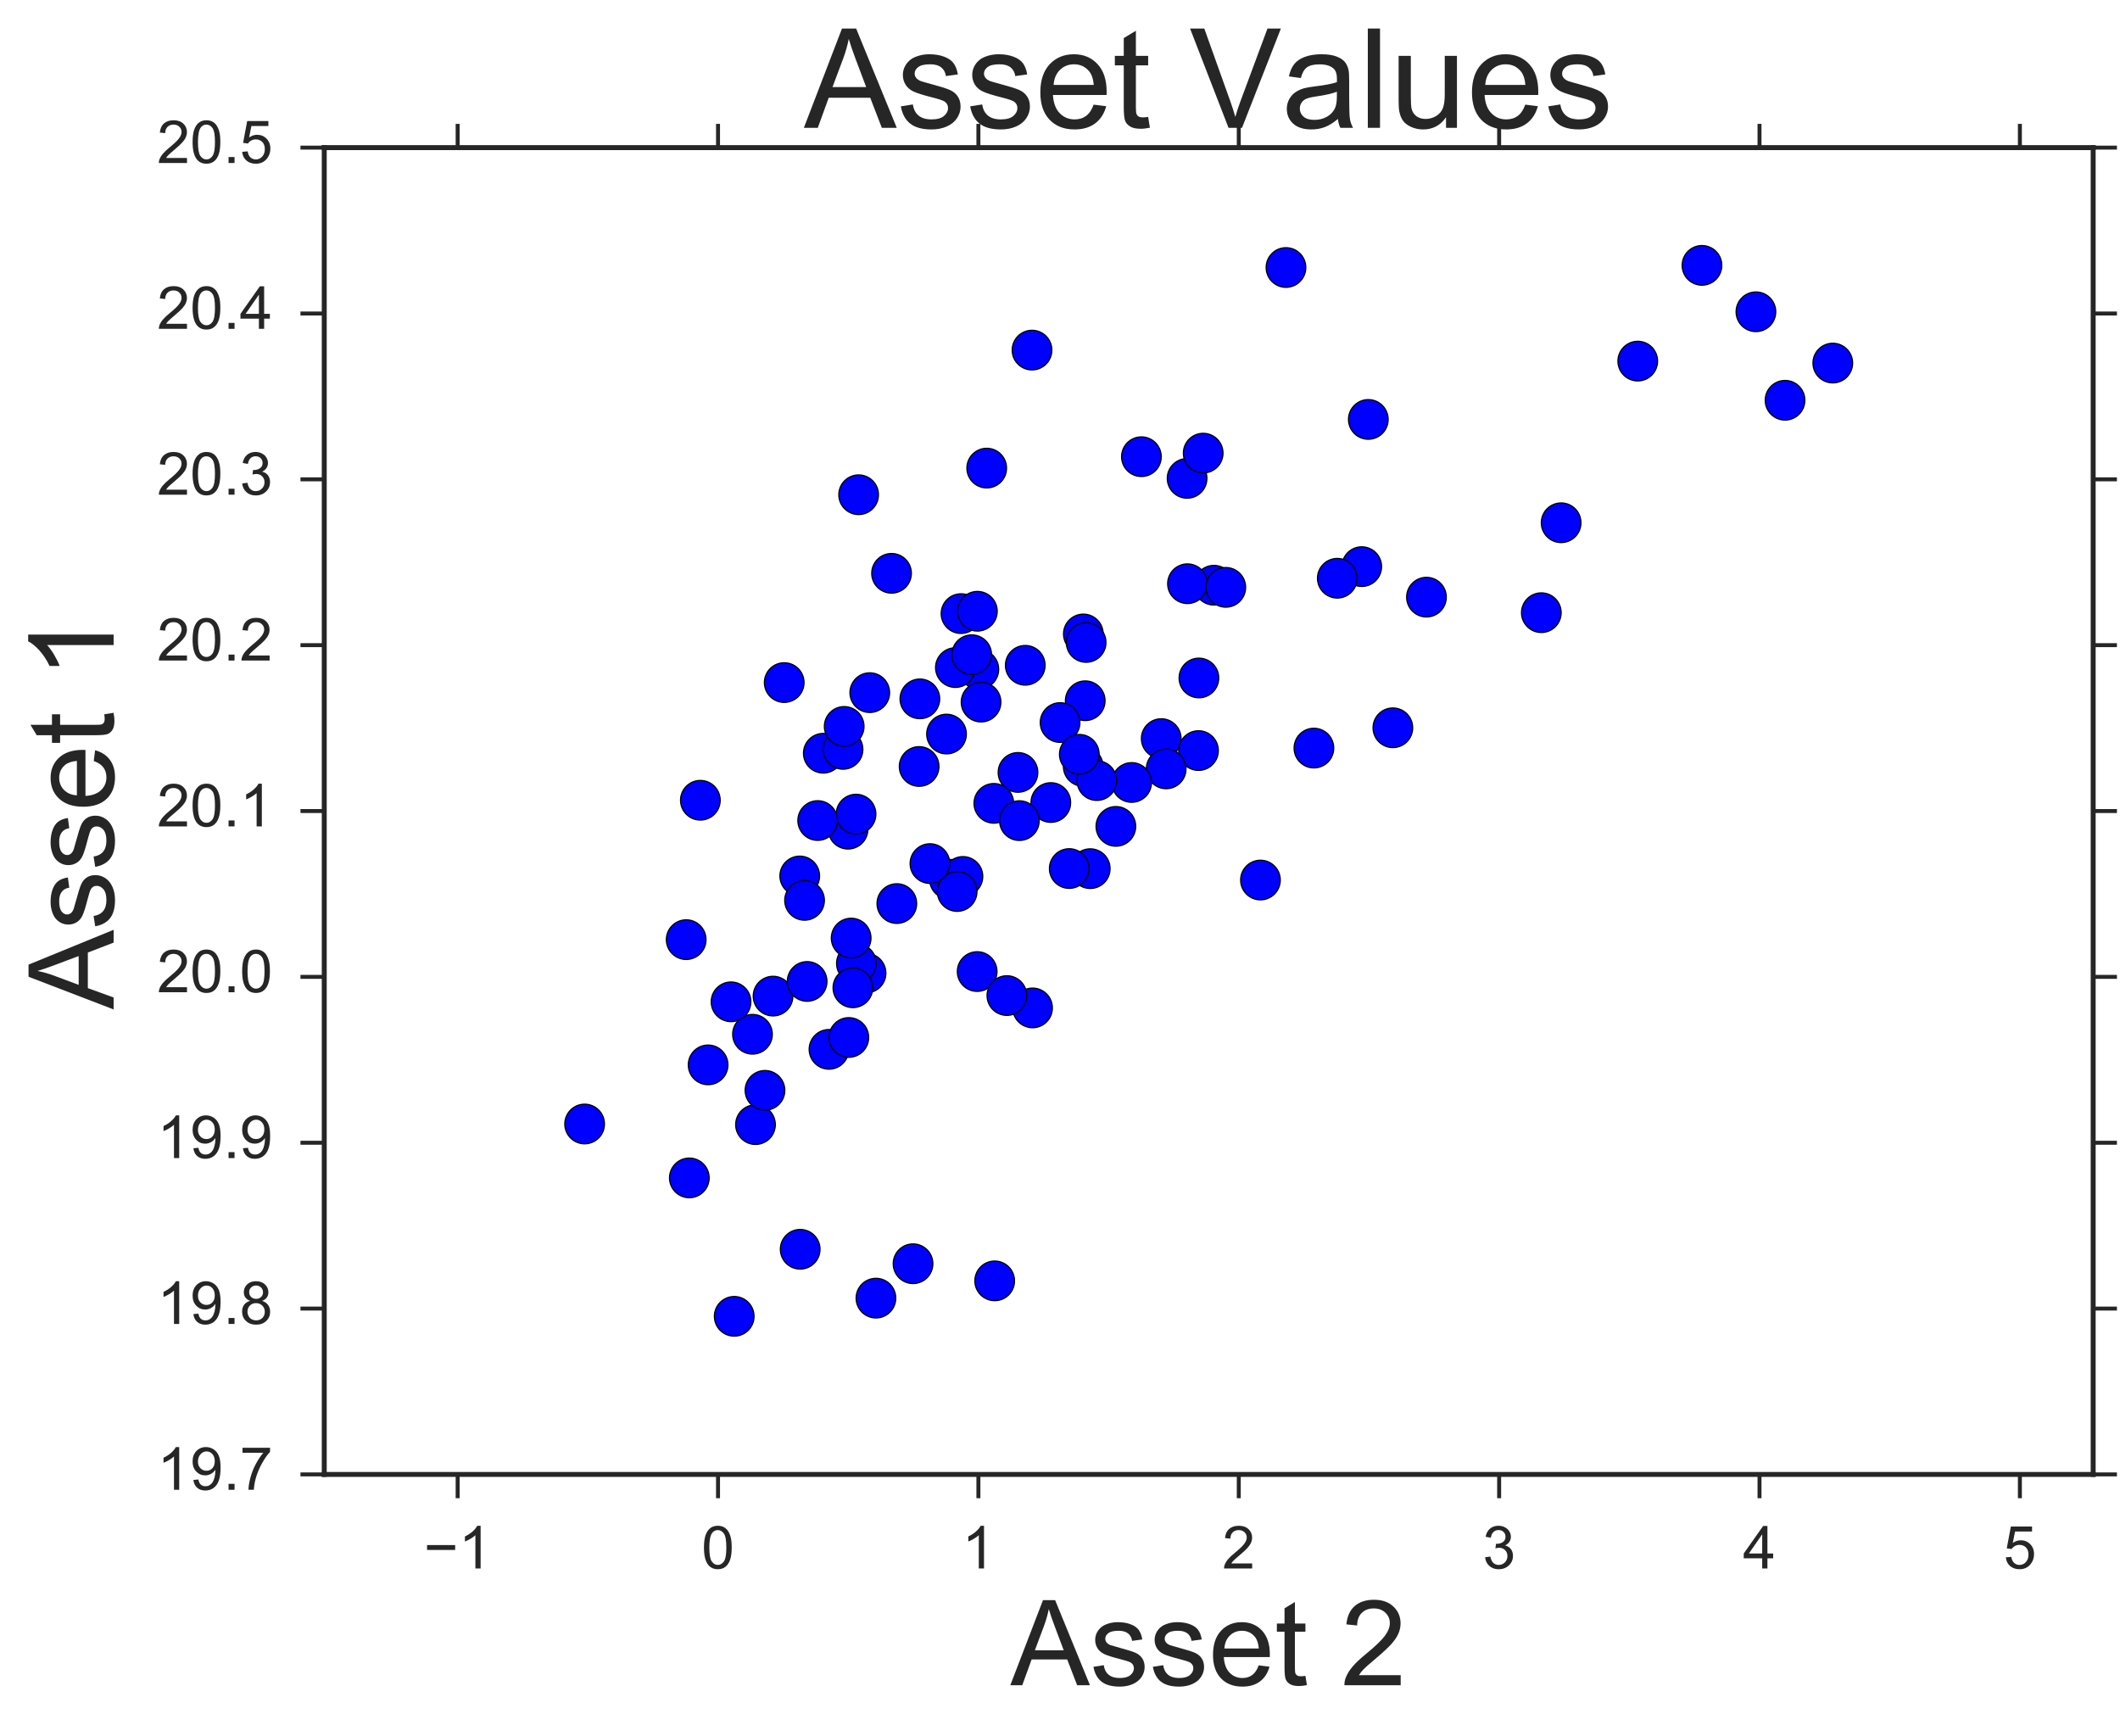 <?xml version="1.0" encoding="utf-8" standalone="no"?>
<!DOCTYPE svg PUBLIC "-//W3C//DTD SVG 1.1//EN"
  "http://www.w3.org/Graphics/SVG/1.1/DTD/svg11.dtd">
<!-- Created with matplotlib (http://matplotlib.org/) -->
<svg height="438pt" version="1.1" viewBox="0 0 535 438" width="535pt" xmlns="http://www.w3.org/2000/svg" xmlns:xlink="http://www.w3.org/1999/xlink">
 <defs>
  <style type="text/css">
*{stroke-linecap:butt;stroke-linejoin:round;stroke-miterlimit:100000;}
  </style>
 </defs>
 <g id="figure_1">
  <g id="patch_1">
   <path d="M 0 438.406 
L 535.427 438.406 
L 535.427 0 
L 0 0 
z
" style="fill:#ffffff;"/>
  </g>
  <g id="axes_1">
   <g id="patch_2">
    <path d="M 81.827 372.052 
L 528.227 372.052 
L 528.227 37.252 
L 81.827 37.252 
z
" style="fill:#ffffff;"/>
   </g>
   <g id="matplotlib.axis_1">
    <g id="xtick_1">
     <g id="line2d_1">
      <defs>
       <path d="M 0 0 
L 0 6 
" id="ma93793e67b" style="stroke:#262626;"/>
      </defs>
      <g>
       <use style="fill:#262626;stroke:#262626;" x="115.491" xlink:href="#ma93793e67b" y="372.052"/>
      </g>
     </g>
     <g id="line2d_2">
      <defs>
       <path d="M 0 0 
L 0 -6 
" id="m3bd7b053e5" style="stroke:#262626;"/>
      </defs>
      <g>
       <use style="fill:#262626;stroke:#262626;" x="115.491" xlink:href="#m3bd7b053e5" y="37.252"/>
      </g>
     </g>
     <g id="text_1">
      <!-- −1 -->
      <defs>
       <path d="M 37.25 0 
L 28.469 0 
L 28.469 56 
Q 25.297 52.984 20.141 49.953 
Q 14.984 46.922 10.891 45.406 
L 10.891 53.906 
Q 18.266 57.375 23.781 62.297 
Q 29.297 67.234 31.594 71.875 
L 37.25 71.875 
z
" id="ArialMT-31"/>
       <path d="M 52.828 31.203 
L 5.562 31.203 
L 5.562 39.406 
L 52.828 39.406 
z
" id="ArialMT-2212"/>
      </defs>
      <g style="fill:#262626;" transform="translate(106.94 395.789)scale(0.15 -0.15)">
       <use xlink:href="#ArialMT-2212"/>
       <use x="58.398" xlink:href="#ArialMT-31"/>
      </g>
     </g>
    </g>
    <g id="xtick_2">
     <g id="line2d_3">
      <g>
       <use style="fill:#262626;stroke:#262626;" x="181.199" xlink:href="#ma93793e67b" y="372.052"/>
      </g>
     </g>
     <g id="line2d_4">
      <g>
       <use style="fill:#262626;stroke:#262626;" x="181.199" xlink:href="#m3bd7b053e5" y="37.252"/>
      </g>
     </g>
     <g id="text_2">
      <!-- 0 -->
      <defs>
       <path d="M 4.156 35.297 
Q 4.156 48 6.766 55.734 
Q 9.375 63.484 14.516 67.672 
Q 19.672 71.875 27.484 71.875 
Q 33.25 71.875 37.594 69.547 
Q 41.938 67.234 44.766 62.859 
Q 47.609 58.5 49.219 52.219 
Q 50.828 45.953 50.828 35.297 
Q 50.828 22.703 48.234 14.969 
Q 45.656 7.234 40.5 3 
Q 35.359 -1.219 27.484 -1.219 
Q 17.141 -1.219 11.234 6.203 
Q 4.156 15.141 4.156 35.297 
M 13.188 35.297 
Q 13.188 17.672 17.312 11.828 
Q 21.438 6 27.484 6 
Q 33.547 6 37.672 11.859 
Q 41.797 17.719 41.797 35.297 
Q 41.797 52.984 37.672 58.781 
Q 33.547 64.594 27.391 64.594 
Q 21.344 64.594 17.719 59.469 
Q 13.188 52.938 13.188 35.297 
" id="ArialMT-30"/>
      </defs>
      <g style="fill:#262626;" transform="translate(177.028 395.789)scale(0.15 -0.15)">
       <use xlink:href="#ArialMT-30"/>
      </g>
     </g>
    </g>
    <g id="xtick_3">
     <g id="line2d_5">
      <g>
       <use style="fill:#262626;stroke:#262626;" x="246.906" xlink:href="#ma93793e67b" y="372.052"/>
      </g>
     </g>
     <g id="line2d_6">
      <g>
       <use style="fill:#262626;stroke:#262626;" x="246.906" xlink:href="#m3bd7b053e5" y="37.252"/>
      </g>
     </g>
     <g id="text_3">
      <!-- 1 -->
      <g style="fill:#262626;" transform="translate(242.736 395.789)scale(0.15 -0.15)">
       <use xlink:href="#ArialMT-31"/>
      </g>
     </g>
    </g>
    <g id="xtick_4">
     <g id="line2d_7">
      <g>
       <use style="fill:#262626;stroke:#262626;" x="312.614" xlink:href="#ma93793e67b" y="372.052"/>
      </g>
     </g>
     <g id="line2d_8">
      <g>
       <use style="fill:#262626;stroke:#262626;" x="312.614" xlink:href="#m3bd7b053e5" y="37.252"/>
      </g>
     </g>
     <g id="text_4">
      <!-- 2 -->
      <defs>
       <path d="M 50.344 8.453 
L 50.344 0 
L 3.031 0 
Q 2.938 3.172 4.047 6.109 
Q 5.859 10.938 9.828 15.625 
Q 13.812 20.312 21.344 26.469 
Q 33.016 36.031 37.109 41.625 
Q 41.219 47.219 41.219 52.203 
Q 41.219 57.422 37.469 61 
Q 33.734 64.594 27.734 64.594 
Q 21.391 64.594 17.578 60.781 
Q 13.766 56.984 13.719 50.25 
L 4.688 51.172 
Q 5.609 61.281 11.656 66.578 
Q 17.719 71.875 27.938 71.875 
Q 38.234 71.875 44.234 66.156 
Q 50.25 60.453 50.25 52 
Q 50.25 47.703 48.484 43.547 
Q 46.734 39.406 42.656 34.812 
Q 38.578 30.219 29.109 22.219 
Q 21.188 15.578 18.938 13.203 
Q 16.703 10.844 15.234 8.453 
z
" id="ArialMT-32"/>
      </defs>
      <g style="fill:#262626;" transform="translate(308.443 395.789)scale(0.15 -0.15)">
       <use xlink:href="#ArialMT-32"/>
      </g>
     </g>
    </g>
    <g id="xtick_5">
     <g id="line2d_9">
      <g>
       <use style="fill:#262626;stroke:#262626;" x="378.321" xlink:href="#ma93793e67b" y="372.052"/>
      </g>
     </g>
     <g id="line2d_10">
      <g>
       <use style="fill:#262626;stroke:#262626;" x="378.321" xlink:href="#m3bd7b053e5" y="37.252"/>
      </g>
     </g>
     <g id="text_5">
      <!-- 3 -->
      <defs>
       <path d="M 4.203 18.891 
L 12.984 20.062 
Q 14.5 12.594 18.141 9.297 
Q 21.781 6 27 6 
Q 33.203 6 37.469 10.297 
Q 41.75 14.594 41.75 20.953 
Q 41.75 27 37.797 30.922 
Q 33.844 34.859 27.734 34.859 
Q 25.25 34.859 21.531 33.891 
L 22.516 41.609 
Q 23.391 41.5 23.922 41.5 
Q 29.547 41.5 34.031 44.422 
Q 38.531 47.359 38.531 53.469 
Q 38.531 58.297 35.25 61.469 
Q 31.984 64.656 26.812 64.656 
Q 21.688 64.656 18.266 61.422 
Q 14.844 58.203 13.875 51.766 
L 5.078 53.328 
Q 6.688 62.156 12.391 67.016 
Q 18.109 71.875 26.609 71.875 
Q 32.469 71.875 37.391 69.359 
Q 42.328 66.844 44.938 62.5 
Q 47.562 58.156 47.562 53.266 
Q 47.562 48.641 45.062 44.828 
Q 42.578 41.016 37.703 38.766 
Q 44.047 37.312 47.562 32.688 
Q 51.078 28.078 51.078 21.141 
Q 51.078 11.766 44.234 5.25 
Q 37.406 -1.266 26.953 -1.266 
Q 17.531 -1.266 11.297 4.344 
Q 5.078 9.969 4.203 18.891 
" id="ArialMT-33"/>
      </defs>
      <g style="fill:#262626;" transform="translate(374.15 395.789)scale(0.15 -0.15)">
       <use xlink:href="#ArialMT-33"/>
      </g>
     </g>
    </g>
    <g id="xtick_6">
     <g id="line2d_11">
      <g>
       <use style="fill:#262626;stroke:#262626;" x="444.028" xlink:href="#ma93793e67b" y="372.052"/>
      </g>
     </g>
     <g id="line2d_12">
      <g>
       <use style="fill:#262626;stroke:#262626;" x="444.028" xlink:href="#m3bd7b053e5" y="37.252"/>
      </g>
     </g>
     <g id="text_6">
      <!-- 4 -->
      <defs>
       <path d="M 32.328 0 
L 32.328 17.141 
L 1.266 17.141 
L 1.266 25.203 
L 33.938 71.578 
L 41.109 71.578 
L 41.109 25.203 
L 50.781 25.203 
L 50.781 17.141 
L 41.109 17.141 
L 41.109 0 
z
M 32.328 25.203 
L 32.328 57.469 
L 9.906 25.203 
z
" id="ArialMT-34"/>
      </defs>
      <g style="fill:#262626;" transform="translate(439.858 395.789)scale(0.15 -0.15)">
       <use xlink:href="#ArialMT-34"/>
      </g>
     </g>
    </g>
    <g id="xtick_7">
     <g id="line2d_13">
      <g>
       <use style="fill:#262626;stroke:#262626;" x="509.736" xlink:href="#ma93793e67b" y="372.052"/>
      </g>
     </g>
     <g id="line2d_14">
      <g>
       <use style="fill:#262626;stroke:#262626;" x="509.736" xlink:href="#m3bd7b053e5" y="37.252"/>
      </g>
     </g>
     <g id="text_7">
      <!-- 5 -->
      <defs>
       <path d="M 4.156 18.75 
L 13.375 19.531 
Q 14.406 12.797 18.141 9.391 
Q 21.875 6 27.156 6 
Q 33.5 6 37.891 10.781 
Q 42.281 15.578 42.281 23.484 
Q 42.281 31 38.062 35.344 
Q 33.844 39.703 27 39.703 
Q 22.75 39.703 19.328 37.766 
Q 15.922 35.844 13.969 32.766 
L 5.719 33.844 
L 12.641 70.609 
L 48.25 70.609 
L 48.25 62.203 
L 19.672 62.203 
L 15.828 42.969 
Q 22.266 47.469 29.344 47.469 
Q 38.719 47.469 45.156 40.969 
Q 51.609 34.469 51.609 24.266 
Q 51.609 14.547 45.953 7.469 
Q 39.062 -1.219 27.156 -1.219 
Q 17.391 -1.219 11.203 4.25 
Q 5.031 9.719 4.156 18.75 
" id="ArialMT-35"/>
      </defs>
      <g style="fill:#262626;" transform="translate(505.565 395.789)scale(0.15 -0.15)">
       <use xlink:href="#ArialMT-35"/>
      </g>
     </g>
    </g>
    <g id="text_8">
     <!-- Asset 2 -->
     <defs>
      <path d="M -0.141 0 
L 27.344 71.578 
L 37.547 71.578 
L 66.844 0 
L 56.062 0 
L 47.703 21.688 
L 17.781 21.688 
L 9.906 0 
z
M 20.516 29.391 
L 44.781 29.391 
L 37.312 49.219 
Q 33.891 58.25 32.234 64.062 
Q 30.859 57.172 28.375 50.391 
z
" id="ArialMT-41"/>
      <path d="M 25.781 7.859 
L 27.047 0.094 
Q 23.344 -0.688 20.406 -0.688 
Q 15.625 -0.688 12.984 0.828 
Q 10.359 2.344 9.281 4.812 
Q 8.203 7.281 8.203 15.188 
L 8.203 45.016 
L 1.766 45.016 
L 1.766 51.859 
L 8.203 51.859 
L 8.203 64.703 
L 16.938 69.969 
L 16.938 51.859 
L 25.781 51.859 
L 25.781 45.016 
L 16.938 45.016 
L 16.938 14.703 
Q 16.938 10.938 17.406 9.859 
Q 17.875 8.797 18.922 8.156 
Q 19.969 7.516 21.922 7.516 
Q 23.391 7.516 25.781 7.859 
" id="ArialMT-74"/>
      <path id="ArialMT-20"/>
      <path d="M 42.094 16.703 
L 51.172 15.578 
Q 49.031 7.625 43.219 3.219 
Q 37.406 -1.172 28.375 -1.172 
Q 17 -1.172 10.328 5.828 
Q 3.656 12.844 3.656 25.484 
Q 3.656 38.578 10.391 45.797 
Q 17.141 53.031 27.875 53.031 
Q 38.281 53.031 44.875 45.953 
Q 51.469 38.875 51.469 26.031 
Q 51.469 25.25 51.422 23.688 
L 12.75 23.688 
Q 13.234 15.141 17.578 10.594 
Q 21.922 6.062 28.422 6.062 
Q 33.25 6.062 36.672 8.594 
Q 40.094 11.141 42.094 16.703 
M 13.234 30.906 
L 42.188 30.906 
Q 41.609 37.453 38.875 40.719 
Q 34.672 45.797 27.984 45.797 
Q 21.922 45.797 17.797 41.75 
Q 13.672 37.703 13.234 30.906 
" id="ArialMT-65"/>
      <path d="M 3.078 15.484 
L 11.766 16.844 
Q 12.5 11.625 15.844 8.844 
Q 19.188 6.062 25.203 6.062 
Q 31.25 6.062 34.172 8.516 
Q 37.109 10.984 37.109 14.312 
Q 37.109 17.281 34.516 19 
Q 32.719 20.172 25.531 21.969 
Q 15.875 24.422 12.141 26.203 
Q 8.406 27.984 6.469 31.125 
Q 4.547 34.281 4.547 38.094 
Q 4.547 41.547 6.125 44.5 
Q 7.719 47.469 10.453 49.422 
Q 12.5 50.922 16.031 51.969 
Q 19.578 53.031 23.641 53.031 
Q 29.734 53.031 34.344 51.266 
Q 38.969 49.516 41.156 46.5 
Q 43.359 43.5 44.188 38.484 
L 35.594 37.312 
Q 35.016 41.312 32.203 43.547 
Q 29.391 45.797 24.266 45.797 
Q 18.219 45.797 15.625 43.797 
Q 13.031 41.797 13.031 39.109 
Q 13.031 37.406 14.109 36.031 
Q 15.188 34.625 17.484 33.688 
Q 18.797 33.203 25.25 31.453 
Q 34.578 28.953 38.25 27.359 
Q 41.938 25.781 44.031 22.75 
Q 46.141 19.734 46.141 15.234 
Q 46.141 10.844 43.578 6.953 
Q 41.016 3.078 36.172 0.953 
Q 31.344 -1.172 25.25 -1.172 
Q 15.141 -1.172 9.844 3.031 
Q 4.547 7.234 3.078 15.484 
" id="ArialMT-73"/>
     </defs>
     <g style="fill:#262626;" transform="translate(255.005 425.244)scale(0.3 -0.3)">
      <use xlink:href="#ArialMT-41"/>
      <use x="66.699" xlink:href="#ArialMT-73"/>
      <use x="116.699" xlink:href="#ArialMT-73"/>
      <use x="166.699" xlink:href="#ArialMT-65"/>
      <use x="222.314" xlink:href="#ArialMT-74"/>
      <use x="250.098" xlink:href="#ArialMT-20"/>
      <use x="277.881" xlink:href="#ArialMT-32"/>
     </g>
    </g>
   </g>
   <g id="matplotlib.axis_2">
    <g id="ytick_1">
     <g id="line2d_15">
      <defs>
       <path d="M 0 0 
L -6 0 
" id="m770438ea58" style="stroke:#262626;"/>
      </defs>
      <g>
       <use style="fill:#262626;stroke:#262626;" x="81.827" xlink:href="#m770438ea58" y="372.052"/>
      </g>
     </g>
     <g id="line2d_16">
      <defs>
       <path d="M 0 0 
L 6 0 
" id="m767ed039cd" style="stroke:#262626;"/>
      </defs>
      <g>
       <use style="fill:#262626;stroke:#262626;" x="528.227" xlink:href="#m767ed039cd" y="372.052"/>
      </g>
     </g>
     <g id="text_9">
      <!-- 19.7 -->
      <defs>
       <path d="M 5.469 16.547 
L 13.922 17.328 
Q 14.984 11.375 18.016 8.688 
Q 21.047 6 25.781 6 
Q 29.828 6 32.875 7.859 
Q 35.938 9.719 37.891 12.812 
Q 39.844 15.922 41.156 21.188 
Q 42.484 26.469 42.484 31.938 
Q 42.484 32.516 42.438 33.688 
Q 39.797 29.5 35.234 26.875 
Q 30.672 24.266 25.344 24.266 
Q 16.453 24.266 10.297 30.703 
Q 4.156 37.156 4.156 47.703 
Q 4.156 58.594 10.578 65.234 
Q 17 71.875 26.656 71.875 
Q 33.641 71.875 39.422 68.109 
Q 45.219 64.359 48.219 57.391 
Q 51.219 50.438 51.219 37.25 
Q 51.219 23.531 48.234 15.406 
Q 45.266 7.281 39.375 3.031 
Q 33.5 -1.219 25.594 -1.219 
Q 17.188 -1.219 11.859 3.438 
Q 6.547 8.109 5.469 16.547 
M 41.453 48.141 
Q 41.453 55.719 37.422 60.156 
Q 33.406 64.594 27.734 64.594 
Q 21.875 64.594 17.531 59.812 
Q 13.188 55.031 13.188 47.406 
Q 13.188 40.578 17.312 36.297 
Q 21.438 32.031 27.484 32.031 
Q 33.594 32.031 37.516 36.297 
Q 41.453 40.578 41.453 48.141 
" id="ArialMT-39"/>
       <path d="M 9.078 0 
L 9.078 10.016 
L 19.094 10.016 
L 19.094 0 
z
" id="ArialMT-2e"/>
       <path d="M 4.734 62.203 
L 4.734 70.656 
L 51.078 70.656 
L 51.078 63.812 
Q 44.234 56.547 37.516 44.484 
Q 30.812 32.422 27.156 19.672 
Q 24.516 10.688 23.781 0 
L 14.75 0 
Q 14.891 8.453 18.062 20.406 
Q 21.234 32.375 27.172 43.484 
Q 33.109 54.594 39.797 62.203 
z
" id="ArialMT-37"/>
      </defs>
      <g style="fill:#262626;" transform="translate(39.636 375.93)scale(0.15 -0.15)">
       <use xlink:href="#ArialMT-31"/>
       <use x="55.615" xlink:href="#ArialMT-39"/>
       <use x="111.23" xlink:href="#ArialMT-2e"/>
       <use x="139.014" xlink:href="#ArialMT-37"/>
      </g>
     </g>
    </g>
    <g id="ytick_2">
     <g id="line2d_17">
      <g>
       <use style="fill:#262626;stroke:#262626;" x="81.827" xlink:href="#m770438ea58" y="330.202"/>
      </g>
     </g>
     <g id="line2d_18">
      <g>
       <use style="fill:#262626;stroke:#262626;" x="528.227" xlink:href="#m767ed039cd" y="330.202"/>
      </g>
     </g>
     <g id="text_10">
      <!-- 19.8 -->
      <defs>
       <path d="M 17.672 38.812 
Q 12.203 40.828 9.562 44.531 
Q 6.938 48.25 6.938 53.422 
Q 6.938 61.234 12.547 66.547 
Q 18.172 71.875 27.484 71.875 
Q 36.859 71.875 42.578 66.422 
Q 48.297 60.984 48.297 53.172 
Q 48.297 48.188 45.672 44.5 
Q 43.062 40.828 37.75 38.812 
Q 44.344 36.672 47.781 31.875 
Q 51.219 27.094 51.219 20.453 
Q 51.219 11.281 44.719 5.031 
Q 38.234 -1.219 27.641 -1.219 
Q 17.047 -1.219 10.547 5.047 
Q 4.047 11.328 4.047 20.703 
Q 4.047 27.688 7.594 32.391 
Q 11.141 37.109 17.672 38.812 
M 15.922 53.719 
Q 15.922 48.641 19.188 45.406 
Q 22.469 42.188 27.688 42.188 
Q 32.766 42.188 36.016 45.375 
Q 39.266 48.578 39.266 53.219 
Q 39.266 58.062 35.906 61.359 
Q 32.562 64.656 27.594 64.656 
Q 22.562 64.656 19.234 61.422 
Q 15.922 58.203 15.922 53.719 
M 13.094 20.656 
Q 13.094 16.891 14.875 13.375 
Q 16.656 9.859 20.172 7.922 
Q 23.688 6 27.734 6 
Q 34.031 6 38.125 10.047 
Q 42.234 14.109 42.234 20.359 
Q 42.234 26.703 38.016 30.859 
Q 33.797 35.016 27.438 35.016 
Q 21.234 35.016 17.156 30.906 
Q 13.094 26.812 13.094 20.656 
" id="ArialMT-38"/>
      </defs>
      <g style="fill:#262626;" transform="translate(39.636 334.08)scale(0.15 -0.15)">
       <use xlink:href="#ArialMT-31"/>
       <use x="55.615" xlink:href="#ArialMT-39"/>
       <use x="111.23" xlink:href="#ArialMT-2e"/>
       <use x="139.014" xlink:href="#ArialMT-38"/>
      </g>
     </g>
    </g>
    <g id="ytick_3">
     <g id="line2d_19">
      <g>
       <use style="fill:#262626;stroke:#262626;" x="81.827" xlink:href="#m770438ea58" y="288.352"/>
      </g>
     </g>
     <g id="line2d_20">
      <g>
       <use style="fill:#262626;stroke:#262626;" x="528.227" xlink:href="#m767ed039cd" y="288.352"/>
      </g>
     </g>
     <g id="text_11">
      <!-- 19.9 -->
      <g style="fill:#262626;" transform="translate(39.636 292.23)scale(0.15 -0.15)">
       <use xlink:href="#ArialMT-31"/>
       <use x="55.615" xlink:href="#ArialMT-39"/>
       <use x="111.23" xlink:href="#ArialMT-2e"/>
       <use x="139.014" xlink:href="#ArialMT-39"/>
      </g>
     </g>
    </g>
    <g id="ytick_4">
     <g id="line2d_21">
      <g>
       <use style="fill:#262626;stroke:#262626;" x="81.827" xlink:href="#m770438ea58" y="246.502"/>
      </g>
     </g>
     <g id="line2d_22">
      <g>
       <use style="fill:#262626;stroke:#262626;" x="528.227" xlink:href="#m767ed039cd" y="246.502"/>
      </g>
     </g>
     <g id="text_12">
      <!-- 20.0 -->
      <g style="fill:#262626;" transform="translate(39.636 250.38)scale(0.15 -0.15)">
       <use xlink:href="#ArialMT-32"/>
       <use x="55.615" xlink:href="#ArialMT-30"/>
       <use x="111.23" xlink:href="#ArialMT-2e"/>
       <use x="139.014" xlink:href="#ArialMT-30"/>
      </g>
     </g>
    </g>
    <g id="ytick_5">
     <g id="line2d_23">
      <g>
       <use style="fill:#262626;stroke:#262626;" x="81.827" xlink:href="#m770438ea58" y="204.652"/>
      </g>
     </g>
     <g id="line2d_24">
      <g>
       <use style="fill:#262626;stroke:#262626;" x="528.227" xlink:href="#m767ed039cd" y="204.652"/>
      </g>
     </g>
     <g id="text_13">
      <!-- 20.1 -->
      <g style="fill:#262626;" transform="translate(39.636 208.53)scale(0.15 -0.15)">
       <use xlink:href="#ArialMT-32"/>
       <use x="55.615" xlink:href="#ArialMT-30"/>
       <use x="111.23" xlink:href="#ArialMT-2e"/>
       <use x="139.014" xlink:href="#ArialMT-31"/>
      </g>
     </g>
    </g>
    <g id="ytick_6">
     <g id="line2d_25">
      <g>
       <use style="fill:#262626;stroke:#262626;" x="81.827" xlink:href="#m770438ea58" y="162.802"/>
      </g>
     </g>
     <g id="line2d_26">
      <g>
       <use style="fill:#262626;stroke:#262626;" x="528.227" xlink:href="#m767ed039cd" y="162.802"/>
      </g>
     </g>
     <g id="text_14">
      <!-- 20.2 -->
      <g style="fill:#262626;" transform="translate(39.636 166.68)scale(0.15 -0.15)">
       <use xlink:href="#ArialMT-32"/>
       <use x="55.615" xlink:href="#ArialMT-30"/>
       <use x="111.23" xlink:href="#ArialMT-2e"/>
       <use x="139.014" xlink:href="#ArialMT-32"/>
      </g>
     </g>
    </g>
    <g id="ytick_7">
     <g id="line2d_27">
      <g>
       <use style="fill:#262626;stroke:#262626;" x="81.827" xlink:href="#m770438ea58" y="120.952"/>
      </g>
     </g>
     <g id="line2d_28">
      <g>
       <use style="fill:#262626;stroke:#262626;" x="528.227" xlink:href="#m767ed039cd" y="120.952"/>
      </g>
     </g>
     <g id="text_15">
      <!-- 20.3 -->
      <g style="fill:#262626;" transform="translate(39.636 124.83)scale(0.15 -0.15)">
       <use xlink:href="#ArialMT-32"/>
       <use x="55.615" xlink:href="#ArialMT-30"/>
       <use x="111.23" xlink:href="#ArialMT-2e"/>
       <use x="139.014" xlink:href="#ArialMT-33"/>
      </g>
     </g>
    </g>
    <g id="ytick_8">
     <g id="line2d_29">
      <g>
       <use style="fill:#262626;stroke:#262626;" x="81.827" xlink:href="#m770438ea58" y="79.102"/>
      </g>
     </g>
     <g id="line2d_30">
      <g>
       <use style="fill:#262626;stroke:#262626;" x="528.227" xlink:href="#m767ed039cd" y="79.102"/>
      </g>
     </g>
     <g id="text_16">
      <!-- 20.4 -->
      <g style="fill:#262626;" transform="translate(39.636 82.98)scale(0.15 -0.15)">
       <use xlink:href="#ArialMT-32"/>
       <use x="55.615" xlink:href="#ArialMT-30"/>
       <use x="111.23" xlink:href="#ArialMT-2e"/>
       <use x="139.014" xlink:href="#ArialMT-34"/>
      </g>
     </g>
    </g>
    <g id="ytick_9">
     <g id="line2d_31">
      <g>
       <use style="fill:#262626;stroke:#262626;" x="81.827" xlink:href="#m770438ea58" y="37.252"/>
      </g>
     </g>
     <g id="line2d_32">
      <g>
       <use style="fill:#262626;stroke:#262626;" x="528.227" xlink:href="#m767ed039cd" y="37.252"/>
      </g>
     </g>
     <g id="text_17">
      <!-- 20.5 -->
      <g style="fill:#262626;" transform="translate(39.636 41.13)scale(0.15 -0.15)">
       <use xlink:href="#ArialMT-32"/>
       <use x="55.615" xlink:href="#ArialMT-30"/>
       <use x="111.23" xlink:href="#ArialMT-2e"/>
       <use x="139.014" xlink:href="#ArialMT-35"/>
      </g>
     </g>
    </g>
    <g id="text_18">
     <!-- Asset 1 -->
     <g style="fill:#262626;" transform="translate(28.673 254.675)rotate(-90.0)scale(0.3 -0.3)">
      <use xlink:href="#ArialMT-41"/>
      <use x="66.699" xlink:href="#ArialMT-73"/>
      <use x="116.699" xlink:href="#ArialMT-73"/>
      <use x="166.699" xlink:href="#ArialMT-65"/>
      <use x="222.314" xlink:href="#ArialMT-74"/>
      <use x="250.098" xlink:href="#ArialMT-20"/>
      <use x="277.881" xlink:href="#ArialMT-31"/>
     </g>
    </g>
   </g>
   <g id="PathCollection_1">
    <defs>
     <path d="M 0 5 
C 1.326 5 2.598 4.473 3.536 3.536 
C 4.473 2.598 5 1.326 5 0 
C 5 -1.326 4.473 -2.598 3.536 -3.536 
C 2.598 -4.473 1.326 -5 0 -5 
C -1.326 -5 -2.598 -4.473 -3.536 -3.536 
C -4.473 -2.598 -5 -1.326 -5 0 
C -5 1.326 -4.473 2.598 -3.536 3.536 
C -2.598 4.473 -1.326 5 0 5 
z
" id="me675eddabd" style="stroke:#000000;stroke-width:0.3;"/>
    </defs>
    <g clip-path="url(#p521731c87b)">
     <use style="fill:#0000ff;stroke:#000000;stroke-width:0.3;" x="258.731" xlink:href="#me675eddabd" y="167.877"/>
     <use style="fill:#0000ff;stroke:#000000;stroke-width:0.3;" x="318.086" xlink:href="#me675eddabd" y="222.068"/>
     <use style="fill:#0000ff;stroke:#000000;stroke-width:0.3;" x="239.596" xlink:href="#me675eddabd" y="221.868"/>
     <use style="fill:#0000ff;stroke:#000000;stroke-width:0.3;" x="214.014" xlink:href="#me675eddabd" y="209.237"/>
     <use style="fill:#0000ff;stroke:#000000;stroke-width:0.3;" x="302.557" xlink:href="#me675eddabd" y="171.08"/>
     <use style="fill:#0000ff;stroke:#000000;stroke-width:0.3;" x="219.495" xlink:href="#me675eddabd" y="174.783"/>
     <use style="fill:#0000ff;stroke:#000000;stroke-width:0.3;" x="195.085" xlink:href="#me675eddabd" y="251.355"/>
     <use style="fill:#0000ff;stroke:#000000;stroke-width:0.3;" x="147.535" xlink:href="#me675eddabd" y="283.625"/>
     <use style="fill:#0000ff;stroke:#000000;stroke-width:0.3;" x="232.139" xlink:href="#me675eddabd" y="176.348"/>
     <use style="fill:#0000ff;stroke:#000000;stroke-width:0.3;" x="388.969" xlink:href="#me675eddabd" y="154.605"/>
     <use style="fill:#0000ff;stroke:#000000;stroke-width:0.3;" x="293.049" xlink:href="#me675eddabd" y="186.374"/>
     <use style="fill:#0000ff;stroke:#000000;stroke-width:0.3;" x="173.959" xlink:href="#me675eddabd" y="297.229"/>
     <use style="fill:#0000ff;stroke:#000000;stroke-width:0.3;" x="221.052" xlink:href="#me675eddabd" y="327.568"/>
     <use style="fill:#0000ff;stroke:#000000;stroke-width:0.3;" x="450.471" xlink:href="#me675eddabd" y="101"/>
     <use style="fill:#0000ff;stroke:#000000;stroke-width:0.3;" x="302.453" xlink:href="#me675eddabd" y="189.399"/>
     <use style="fill:#0000ff;stroke:#000000;stroke-width:0.3;" x="331.577" xlink:href="#me675eddabd" y="188.77"/>
     <use style="fill:#0000ff;stroke:#000000;stroke-width:0.3;" x="306.352" xlink:href="#me675eddabd" y="147.673"/>
     <use style="fill:#0000ff;stroke:#000000;stroke-width:0.3;" x="273.393" xlink:href="#me675eddabd" y="159.967"/>
     <use style="fill:#0000ff;stroke:#000000;stroke-width:0.3;" x="246.597" xlink:href="#me675eddabd" y="245.161"/>
     <use style="fill:#0000ff;stroke:#000000;stroke-width:0.3;" x="178.696" xlink:href="#me675eddabd" y="268.708"/>
     <use style="fill:#0000ff;stroke:#000000;stroke-width:0.3;" x="216.033" xlink:href="#me675eddabd" y="205.432"/>
     <use style="fill:#0000ff;stroke:#000000;stroke-width:0.3;" x="249.007" xlink:href="#me675eddabd" y="118.122"/>
     <use style="fill:#0000ff;stroke:#000000;stroke-width:0.3;" x="260.574" xlink:href="#me675eddabd" y="254.333"/>
     <use style="fill:#0000ff;stroke:#000000;stroke-width:0.3;" x="393.966" xlink:href="#me675eddabd" y="131.911"/>
     <use style="fill:#0000ff;stroke:#000000;stroke-width:0.3;" x="207.765" xlink:href="#me675eddabd" y="190.07"/>
     <use style="fill:#0000ff;stroke:#000000;stroke-width:0.3;" x="251.018" xlink:href="#me675eddabd" y="323.209"/>
     <use style="fill:#0000ff;stroke:#000000;stroke-width:0.3;" x="429.508" xlink:href="#me675eddabd" y="66.963"/>
     <use style="fill:#0000ff;stroke:#000000;stroke-width:0.3;" x="226.326" xlink:href="#me675eddabd" y="228.004"/>
     <use style="fill:#0000ff;stroke:#000000;stroke-width:0.3;" x="230.415" xlink:href="#me675eddabd" y="318.888"/>
     <use style="fill:#0000ff;stroke:#000000;stroke-width:0.3;" x="288.044" xlink:href="#me675eddabd" y="115.245"/>
     <use style="fill:#0000ff;stroke:#000000;stroke-width:0.3;" x="173.167" xlink:href="#me675eddabd" y="237.108"/>
     <use style="fill:#0000ff;stroke:#000000;stroke-width:0.3;" x="242.522" xlink:href="#me675eddabd" y="154.838"/>
     <use style="fill:#0000ff;stroke:#000000;stroke-width:0.3;" x="265.185" xlink:href="#me675eddabd" y="202.508"/>
     <use style="fill:#0000ff;stroke:#000000;stroke-width:0.3;" x="243.008" xlink:href="#me675eddabd" y="221.157"/>
     <use style="fill:#0000ff;stroke:#000000;stroke-width:0.3;" x="203.689" xlink:href="#me675eddabd" y="247.655"/>
     <use style="fill:#0000ff;stroke:#000000;stroke-width:0.3;" x="294.291" xlink:href="#me675eddabd" y="194.02"/>
     <use style="fill:#0000ff;stroke:#000000;stroke-width:0.3;" x="176.742" xlink:href="#me675eddabd" y="201.936"/>
     <use style="fill:#0000ff;stroke:#000000;stroke-width:0.3;" x="343.649" xlink:href="#me675eddabd" y="142.982"/>
     <use style="fill:#0000ff;stroke:#000000;stroke-width:0.3;" x="285.587" xlink:href="#me675eddabd" y="197.45"/>
     <use style="fill:#0000ff;stroke:#000000;stroke-width:0.3;" x="462.52" xlink:href="#me675eddabd" y="91.616"/>
     <use style="fill:#0000ff;stroke:#000000;stroke-width:0.3;" x="351.501" xlink:href="#me675eddabd" y="183.647"/>
     <use style="fill:#0000ff;stroke:#000000;stroke-width:0.3;" x="256.901" xlink:href="#me675eddabd" y="194.91"/>
     <use style="fill:#0000ff;stroke:#000000;stroke-width:0.3;" x="247.022" xlink:href="#me675eddabd" y="168.886"/>
     <use style="fill:#0000ff;stroke:#000000;stroke-width:0.3;" x="324.526" xlink:href="#me675eddabd" y="67.503"/>
     <use style="fill:#0000ff;stroke:#000000;stroke-width:0.3;" x="185.285" xlink:href="#me675eddabd" y="332.159"/>
     <use style="fill:#0000ff;stroke:#000000;stroke-width:0.3;" x="299.575" xlink:href="#me675eddabd" y="120.713"/>
     <use style="fill:#0000ff;stroke:#000000;stroke-width:0.3;" x="218.555" xlink:href="#me675eddabd" y="245.554"/>
     <use style="fill:#0000ff;stroke:#000000;stroke-width:0.3;" x="197.904" xlink:href="#me675eddabd" y="172.24"/>
     <use style="fill:#0000ff;stroke:#000000;stroke-width:0.3;" x="201.822" xlink:href="#me675eddabd" y="221.038"/>
     <use style="fill:#0000ff;stroke:#000000;stroke-width:0.3;" x="209.202" xlink:href="#me675eddabd" y="264.788"/>
     <use style="fill:#0000ff;stroke:#000000;stroke-width:0.3;" x="241.104" xlink:href="#me675eddabd" y="168.456"/>
     <use style="fill:#0000ff;stroke:#000000;stroke-width:0.3;" x="281.6" xlink:href="#me675eddabd" y="208.529"/>
     <use style="fill:#0000ff;stroke:#000000;stroke-width:0.3;" x="254.094" xlink:href="#me675eddabd" y="251.22"/>
     <use style="fill:#0000ff;stroke:#000000;stroke-width:0.3;" x="274.099" xlink:href="#me675eddabd" y="162.114"/>
     <use style="fill:#0000ff;stroke:#000000;stroke-width:0.3;" x="216.121" xlink:href="#me675eddabd" y="243.111"/>
     <use style="fill:#0000ff;stroke:#000000;stroke-width:0.3;" x="273.866" xlink:href="#me675eddabd" y="176.825"/>
     <use style="fill:#0000ff;stroke:#000000;stroke-width:0.3;" x="241.547" xlink:href="#me675eddabd" y="224.963"/>
     <use style="fill:#0000ff;stroke:#000000;stroke-width:0.3;" x="206.352" xlink:href="#me675eddabd" y="207.055"/>
     <use style="fill:#0000ff;stroke:#000000;stroke-width:0.3;" x="216.685" xlink:href="#me675eddabd" y="124.844"/>
     <use style="fill:#0000ff;stroke:#000000;stroke-width:0.3;" x="299.669" xlink:href="#me675eddabd" y="147.293"/>
     <use style="fill:#0000ff;stroke:#000000;stroke-width:0.3;" x="260.438" xlink:href="#me675eddabd" y="88.344"/>
     <use style="fill:#0000ff;stroke:#000000;stroke-width:0.3;" x="250.805" xlink:href="#me675eddabd" y="202.714"/>
     <use style="fill:#0000ff;stroke:#000000;stroke-width:0.3;" x="273.362" xlink:href="#me675eddabd" y="193.41"/>
     <use style="fill:#0000ff;stroke:#000000;stroke-width:0.3;" x="212.747" xlink:href="#me675eddabd" y="189.098"/>
     <use style="fill:#0000ff;stroke:#000000;stroke-width:0.3;" x="247.58" xlink:href="#me675eddabd" y="177.17"/>
     <use style="fill:#0000ff;stroke:#000000;stroke-width:0.3;" x="359.981" xlink:href="#me675eddabd" y="150.684"/>
     <use style="fill:#0000ff;stroke:#000000;stroke-width:0.3;" x="231.952" xlink:href="#me675eddabd" y="193.414"/>
     <use style="fill:#0000ff;stroke:#000000;stroke-width:0.3;" x="309.338" xlink:href="#me675eddabd" y="148.212"/>
     <use style="fill:#0000ff;stroke:#000000;stroke-width:0.3;" x="276.797" xlink:href="#me675eddabd" y="196.975"/>
     <use style="fill:#0000ff;stroke:#000000;stroke-width:0.3;" x="203.037" xlink:href="#me675eddabd" y="227.199"/>
     <use style="fill:#0000ff;stroke:#000000;stroke-width:0.3;" x="213.036" xlink:href="#me675eddabd" y="183.302"/>
     <use style="fill:#0000ff;stroke:#000000;stroke-width:0.3;" x="238.863" xlink:href="#me675eddabd" y="185.233"/>
     <use style="fill:#0000ff;stroke:#000000;stroke-width:0.3;" x="275.133" xlink:href="#me675eddabd" y="219.193"/>
     <use style="fill:#0000ff;stroke:#000000;stroke-width:0.3;" x="269.83" xlink:href="#me675eddabd" y="219.167"/>
     <use style="fill:#0000ff;stroke:#000000;stroke-width:0.3;" x="267.521" xlink:href="#me675eddabd" y="182.325"/>
     <use style="fill:#0000ff;stroke:#000000;stroke-width:0.3;" x="234.68" xlink:href="#me675eddabd" y="217.915"/>
     <use style="fill:#0000ff;stroke:#000000;stroke-width:0.3;" x="190.657" xlink:href="#me675eddabd" y="283.784"/>
     <use style="fill:#0000ff;stroke:#000000;stroke-width:0.3;" x="443.122" xlink:href="#me675eddabd" y="78.674"/>
     <use style="fill:#0000ff;stroke:#000000;stroke-width:0.3;" x="337.479" xlink:href="#me675eddabd" y="145.913"/>
     <use style="fill:#0000ff;stroke:#000000;stroke-width:0.3;" x="214.798" xlink:href="#me675eddabd" y="236.706"/>
     <use style="fill:#0000ff;stroke:#000000;stroke-width:0.3;" x="189.898" xlink:href="#me675eddabd" y="260.985"/>
     <use style="fill:#0000ff;stroke:#000000;stroke-width:0.3;" x="184.485" xlink:href="#me675eddabd" y="252.797"/>
     <use style="fill:#0000ff;stroke:#000000;stroke-width:0.3;" x="303.635" xlink:href="#me675eddabd" y="114.343"/>
     <use style="fill:#0000ff;stroke:#000000;stroke-width:0.3;" x="224.989" xlink:href="#me675eddabd" y="144.668"/>
     <use style="fill:#0000ff;stroke:#000000;stroke-width:0.3;" x="214.214" xlink:href="#me675eddabd" y="261.793"/>
     <use style="fill:#0000ff;stroke:#000000;stroke-width:0.3;" x="215.232" xlink:href="#me675eddabd" y="249.254"/>
     <use style="fill:#0000ff;stroke:#000000;stroke-width:0.3;" x="193.05" xlink:href="#me675eddabd" y="275.136"/>
     <use style="fill:#0000ff;stroke:#000000;stroke-width:0.3;" x="245.223" xlink:href="#me675eddabd" y="165.208"/>
     <use style="fill:#0000ff;stroke:#000000;stroke-width:0.3;" x="246.653" xlink:href="#me675eddabd" y="154.243"/>
     <use style="fill:#0000ff;stroke:#000000;stroke-width:0.3;" x="257.25" xlink:href="#me675eddabd" y="207.076"/>
     <use style="fill:#0000ff;stroke:#000000;stroke-width:0.3;" x="345.308" xlink:href="#me675eddabd" y="105.838"/>
     <use style="fill:#0000ff;stroke:#000000;stroke-width:0.3;" x="413.301" xlink:href="#me675eddabd" y="91.123"/>
     <use style="fill:#0000ff;stroke:#000000;stroke-width:0.3;" x="201.936" xlink:href="#me675eddabd" y="315.237"/>
     <use style="fill:#0000ff;stroke:#000000;stroke-width:0.3;" x="272.373" xlink:href="#me675eddabd" y="190.334"/>
    </g>
   </g>
   <g id="patch_3">
    <path d="M 81.827 37.252 
L 528.227 37.252 
" style="fill:none;stroke:#262626;stroke-linecap:square;stroke-linejoin:miter;stroke-width:1.25;"/>
   </g>
   <g id="patch_4">
    <path d="M 528.227 372.052 
L 528.227 37.252 
" style="fill:none;stroke:#262626;stroke-linecap:square;stroke-linejoin:miter;stroke-width:1.25;"/>
   </g>
   <g id="patch_5">
    <path d="M 81.827 372.052 
L 528.227 372.052 
" style="fill:none;stroke:#262626;stroke-linecap:square;stroke-linejoin:miter;stroke-width:1.25;"/>
   </g>
   <g id="patch_6">
    <path d="M 81.827 372.052 
L 81.827 37.252 
" style="fill:none;stroke:#262626;stroke-linecap:square;stroke-linejoin:miter;stroke-width:1.25;"/>
   </g>
   <g id="text_19">
    <!-- Asset Values -->
    <defs>
     <path d="M 6.391 0 
L 6.391 71.578 
L 15.188 71.578 
L 15.188 0 
z
" id="ArialMT-6c"/>
     <path d="M 40.578 0 
L 40.578 7.625 
Q 34.516 -1.172 24.125 -1.172 
Q 19.531 -1.172 15.547 0.578 
Q 11.578 2.344 9.641 5 
Q 7.719 7.672 6.938 11.531 
Q 6.391 14.109 6.391 19.734 
L 6.391 51.859 
L 15.188 51.859 
L 15.188 23.094 
Q 15.188 16.219 15.719 13.812 
Q 16.547 10.359 19.234 8.375 
Q 21.922 6.391 25.875 6.391 
Q 29.828 6.391 33.297 8.422 
Q 36.766 10.453 38.203 13.938 
Q 39.656 17.438 39.656 24.078 
L 39.656 51.859 
L 48.438 51.859 
L 48.438 0 
z
" id="ArialMT-75"/>
     <path d="M 40.438 6.391 
Q 35.547 2.25 31.031 0.531 
Q 26.516 -1.172 21.344 -1.172 
Q 12.797 -1.172 8.203 3 
Q 3.609 7.172 3.609 13.672 
Q 3.609 17.484 5.344 20.625 
Q 7.078 23.781 9.891 25.688 
Q 12.703 27.594 16.219 28.562 
Q 18.797 29.25 24.031 29.891 
Q 34.672 31.156 39.703 32.906 
Q 39.75 34.719 39.75 35.203 
Q 39.75 40.578 37.25 42.781 
Q 33.891 45.75 27.25 45.75 
Q 21.047 45.75 18.094 43.578 
Q 15.141 41.406 13.719 35.891 
L 5.125 37.062 
Q 6.297 42.578 8.984 45.969 
Q 11.672 49.359 16.75 51.188 
Q 21.828 53.031 28.516 53.031 
Q 35.156 53.031 39.297 51.469 
Q 43.453 49.906 45.406 47.531 
Q 47.359 45.172 48.141 41.547 
Q 48.578 39.312 48.578 33.453 
L 48.578 21.734 
Q 48.578 9.469 49.141 6.219 
Q 49.703 2.984 51.375 0 
L 42.188 0 
Q 40.828 2.734 40.438 6.391 
M 39.703 26.031 
Q 34.906 24.078 25.344 22.703 
Q 19.922 21.922 17.672 20.938 
Q 15.438 19.969 14.203 18.094 
Q 12.984 16.219 12.984 13.922 
Q 12.984 10.406 15.641 8.062 
Q 18.312 5.719 23.438 5.719 
Q 28.516 5.719 32.469 7.938 
Q 36.422 10.156 38.281 14.016 
Q 39.703 17 39.703 22.797 
z
" id="ArialMT-61"/>
     <path d="M 28.172 0 
L 0.438 71.578 
L 10.688 71.578 
L 29.297 19.578 
Q 31.547 13.328 33.062 7.859 
Q 34.719 13.719 36.922 19.578 
L 56.25 71.578 
L 65.922 71.578 
L 37.891 0 
z
" id="ArialMT-56"/>
    </defs>
    <g style="fill:#262626;" transform="translate(202.912 32.252)scale(0.35 -0.35)">
     <use xlink:href="#ArialMT-41"/>
     <use x="66.699" xlink:href="#ArialMT-73"/>
     <use x="116.699" xlink:href="#ArialMT-73"/>
     <use x="166.699" xlink:href="#ArialMT-65"/>
     <use x="222.314" xlink:href="#ArialMT-74"/>
     <use x="250.098" xlink:href="#ArialMT-20"/>
     <use x="277.881" xlink:href="#ArialMT-56"/>
     <use x="344.471" xlink:href="#ArialMT-61"/>
     <use x="400.086" xlink:href="#ArialMT-6c"/>
     <use x="422.303" xlink:href="#ArialMT-75"/>
     <use x="477.918" xlink:href="#ArialMT-65"/>
     <use x="533.533" xlink:href="#ArialMT-73"/>
    </g>
   </g>
  </g>
 </g>
 <defs>
  <clipPath id="p521731c87b">
   <rect height="334.8" width="446.4" x="81.827" y="37.252"/>
  </clipPath>
 </defs>
</svg>
